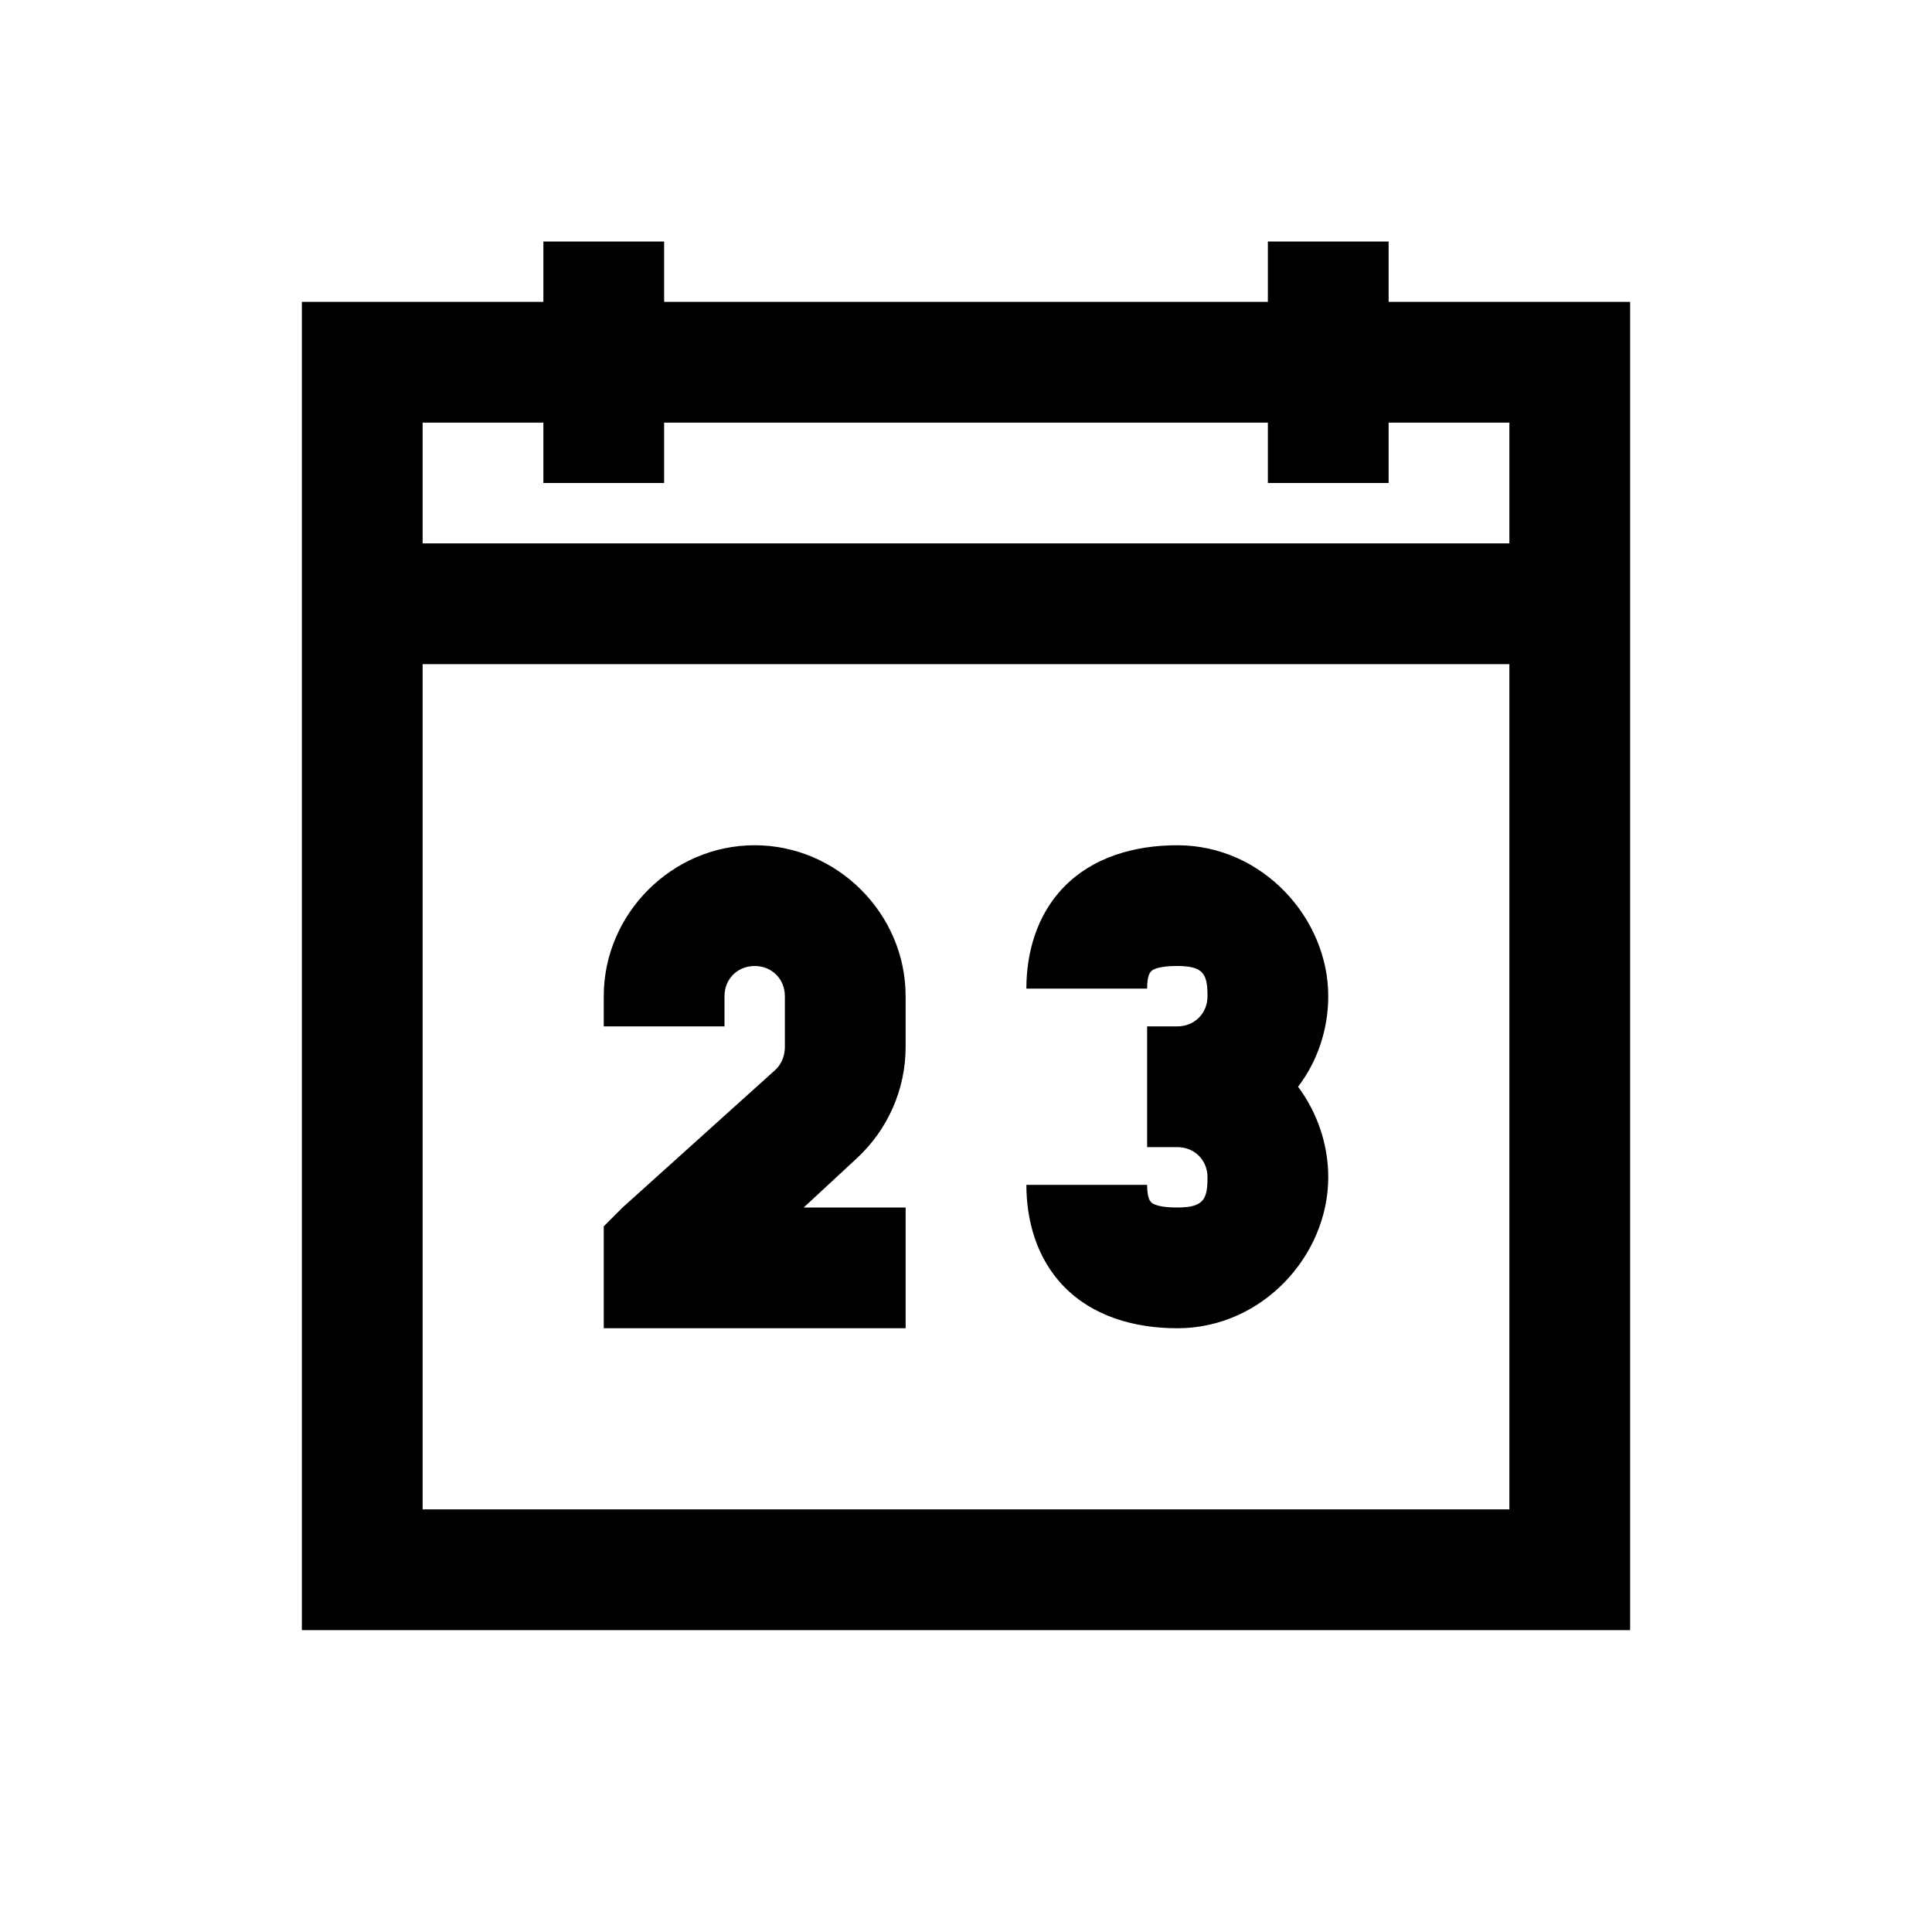 <?xml version="1.0" encoding="UTF-8"?>
<svg xmlns="http://www.w3.org/2000/svg" xmlns:xlink="http://www.w3.org/1999/xlink" viewBox="0 0 32 32" version="1.1">
<g>
<path d="M 9 4 L 9 5 L 5 5 L 5 27 L 27 27 L 27 5 L 23 5 L 23 4 L 21 4 L 21 5 L 11 5 L 11 4 Z M 7 7 L 9 7 L 9 8 L 11 8 L 11 7 L 21 7 L 21 8 L 23 8 L 23 7 L 25 7 L 25 9 L 7 9 Z M 7 11 L 25 11 L 25 25 L 7 25 Z M 12.5 14 C 11.133 14 10 15.133 10 16.5 L 10 17 L 12 17 L 12 16.5 C 12 16.215 12.215 16 12.5 16 C 12.785 16 13 16.215 13 16.5 L 13 17.344 C 13 17.484 12.945 17.625 12.844 17.719 L 10.312 20 L 10 20.312 L 10 22 L 15 22 L 15 20 L 13.312 20 L 14.188 19.188 C 14.703 18.715 15 18.043 15 17.344 L 15 16.5 C 15 15.133 13.867 14 12.5 14 Z M 19.5 14 C 18.773 14 18.094 14.207 17.625 14.688 C 17.156 15.168 17 15.809 17 16.375 L 19 16.375 C 19 16.133 19.059 16.102 19.062 16.094 C 19.066 16.086 19.121 16 19.5 16 C 19.938 16 20 16.137 20 16.5 C 20 16.785 19.785 17 19.5 17 L 19 17 L 19 19 L 19.5 19 C 19.785 19 20 19.215 20 19.5 C 20 19.863 19.938 20 19.5 20 C 19.121 20 19.066 19.914 19.062 19.906 C 19.059 19.898 19 19.867 19 19.625 L 17 19.625 C 17 20.191 17.156 20.832 17.625 21.312 C 18.094 21.793 18.773 22 19.5 22 C 20.91 22 22 20.793 22 19.5 C 22 18.945 21.812 18.418 21.5 18 C 21.816 17.586 22 17.059 22 16.5 C 22 15.207 20.91 14 19.5 14 Z "></path>
</g>
</svg>

